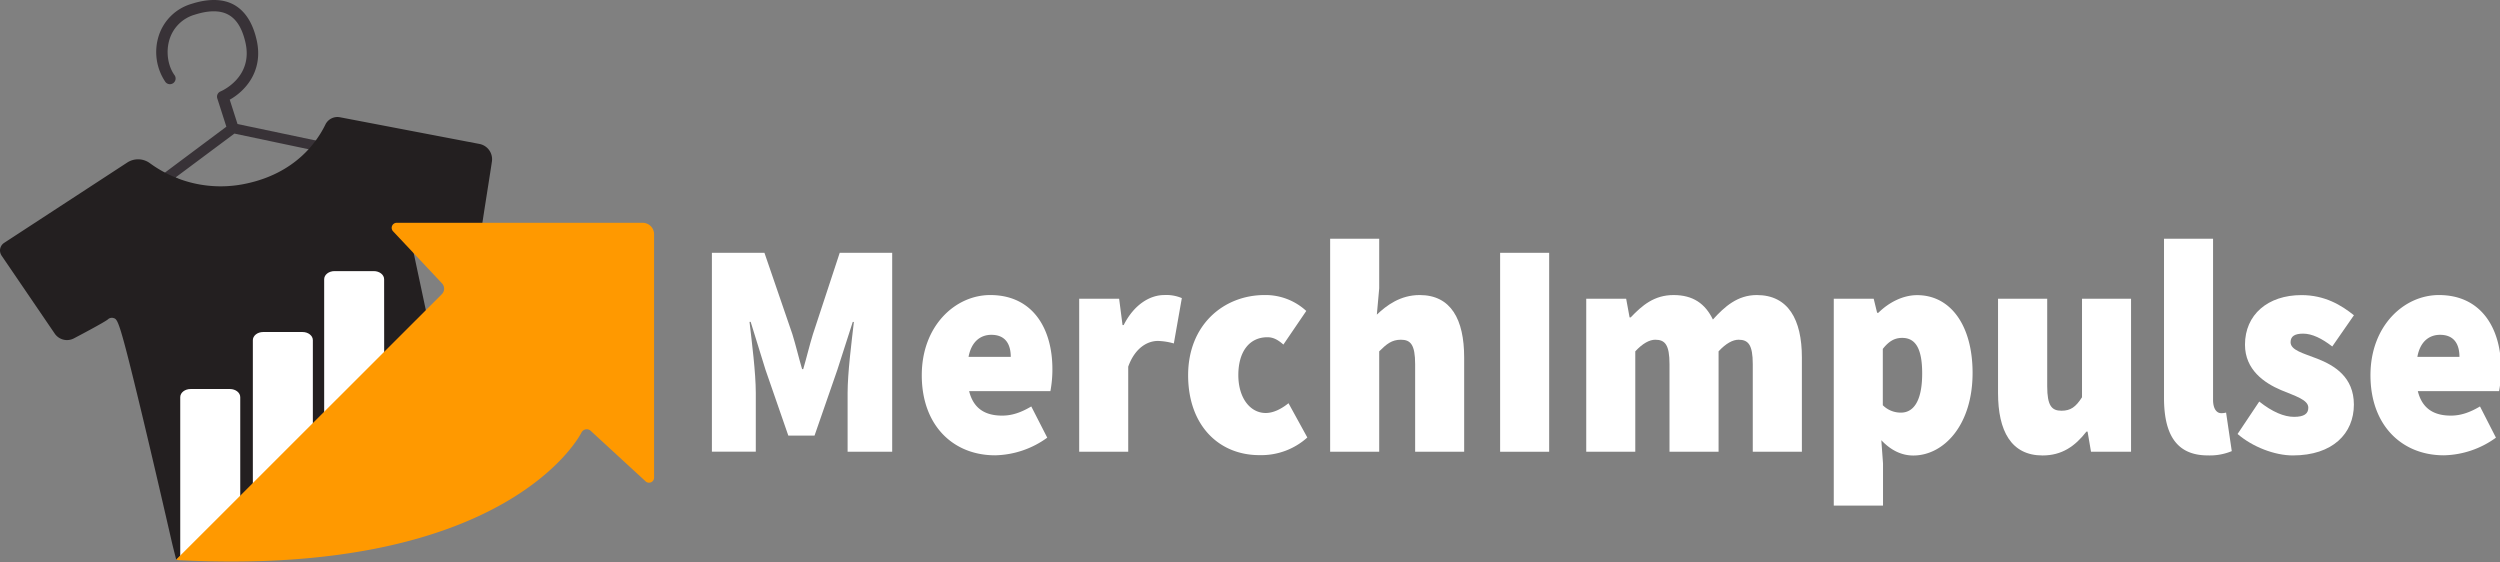 <svg xmlns="http://www.w3.org/2000/svg" width="992" height="223"><rect width="100%" height="100%" fill="#808080" stroke="none"/><rect id="backgroundrect" width="100%" height="100%" x="0" y="0" fill="none" stroke="none"/><defs><style>.cls-1{fill:#383237;}.cls-2{fill:#231f20;}.cls-3{fill:#fff;}.cls-4{fill:#f90;}</style></defs><title>Study 2</title><g class="currentLayer" style=""><title>Layer 1</title><g id="Study_2" data-name="Study 2" class=""><path class="cls-1" d="M94.25,49.215 l-3.09,-9.66 c5.76,-3.19 13.52,-11.07 10.69,-23.62 C100.33,9.155 97.33,4.465 93.03,1.995 s-10.13,-2.67 -17,-0.47 a19.33,19.33 0 0 0 -13,12.55 a21.16,21.16 0 0 0 2.64,18.5 a2.26,2.26 0 0 0 3.64,-2.67 c-2.77,-3.77 -3.57,-9.57 -2,-14.43 a14.7,14.7 0 0 1 10,-9.66 c5.65,-1.8 10.17,-1.77 13.43,0.09 s5.42,5.53 6.66,11 c3.1,13.73 -9.37,19.15 -9.89,19.37 a2.26,2.26 0 0 0 -1.29,2.77 l3.6,11.23 l-25,18.67 l4.1,2.57 a42.77,42.77 0 0 0 29.76,4.46 c13.49,-2.8 21.21,-9.87 25.48,-15.86 a47.77,47.77 0 0 0 2.52,-4.08 zM98.48,74.725 a41.38,41.38 0 0 1 -28.81,-4.32 l23.34,-17.4 l30.14,6.36 C119.02,65.195 111.54,72.045 98.48,74.725 z" id="svg_1"/><path class="cls-2" d="M68.33,215.725 c-2.66,-11.6 -7.8,-33.91 -12.39,-53 c-8.64,-35.87 -9.21,-36 -10.91,-36.53 a2.3,2.3 0 0 0 -2.24,0.56 c-0.21,0.18 -1.87,1.41 -13.47,7.51 a5.89,5.89 0 0 1 -7.61,-1.9 l-21,-30.82 a3.83,3.83 0 0 1 -0.71,-2.18 a3.64,3.64 0 0 1 1.65,-3 l48.84,-31.87 a7.89,7.89 0 0 1 9,0.27 a47.56,47.56 0 0 0 37.93,8.14 c19.63,-4.07 28.29,-16.46 31.7,-23.49 a5.32,5.32 0 0 1 5.76,-2.89 l55.31,10.58 a6.18,6.18 0 0 1 5,7 c-0.68,4.68 -2.51,15.93 -3.81,24.53 a6.9,6.9 0 0 1 -7.68,5.81 l-17.19,-2.15 a3.19,3.19 0 0 0 -3.05,4.85 h0 l6,28.2 l-99.52,96.8 S68.79,217.645 68.33,215.725 z" id="svg_2"/><path class="cls-3" d="M152.45,162.025 L128.63,177.525 V110.805 c0,-1.79 1.84,-3.23 4.1,-3.23 H148.33 c2.26,0 4.09,1.44 4.09,3.23 z" id="svg_3"/><path class="cls-3" d="M100.33,203.375 v-68.4 c0,-1.78 1.83,-3.23 4.09,-3.23 h15.63 c2.26,0 4.09,1.45 4.09,3.23 v50.52 z" id="svg_4"/><path class="cls-3" d="M71.52,222.265 V157.595 c0,-1.79 1.83,-3.23 4.09,-3.23 h15.63 c2.26,0 4.09,1.44 4.09,3.23 v49.49 z" id="svg_5"/><path class="cls-4" d="M259.54,189.605 a2,2 0 0 1 -3.3,1.45 l-21.86,-20.11 a2.31,2.31 0 0 0 -2,-0.57 a2.37,2.37 0 0 0 -1.65,1.25 c-0.28,0.56 -28.75,57.37 -159.93,50.64 a5.78,5.78 0 0 1 -0.91,-0.19 l15.94,-15.9 h0 l30,-30 h0 L175.33,116.725 a3.08,3.08 0 0 0 0.06,-4.28 L155.92,91.725 a2,2 0 0 1 1.44,-3.32 h97.64 a4.54,4.54 0 0 1 4.54,4.54 z" id="svg_6"/><path class="cls-3" d="M282.48,100.315 H303.33 l11.09,32.3 c1.36,4.37 2.49,9.23 3.85,13.85 h0.45 c1.36,-4.62 2.49,-9.48 3.85,-13.85 l10.63,-32.3 h20.82 v78.94 H336.33 V155.935 c0,-8 1.59,-20.28 2.49,-28.18 h-0.45 L332.27,146.725 l-9.06,26.11 H312.8 L303.75,146.725 L297.87,127.725 h-0.46 c0.91,7.9 2.49,20.16 2.49,28.18 v23.32 H282.48 z" id="svg_7"/><path class="cls-3" d="M365.76,148.885 c0,-19.67 13.35,-31.81 27.16,-31.81 c16.75,0 24.67,13.11 24.67,29.39 a46.5,46.5 0 0 1 -0.79,8.74 H384.55 c1.81,7.29 6.79,9.71 13.12,9.71 c3.85,0 7.47,-1.21 11.54,-3.64 l6.34,12.39 a36.37,36.37 0 0 1 -20.59,7 C378.44,180.725 365.76,169.045 365.76,148.885 zm35.31,-7.28 c0,-4.62 -1.81,-8.75 -7.7,-8.75 c-4.3,0 -7.92,2.68 -9.05,8.75 z" id="svg_8"/><path class="cls-3" d="M428.22,118.525 h15.85 l1.35,10.45 h0.46 c4.18,-8.26 10.52,-11.9 16.07,-11.9 a15.78,15.78 0 0 1 7,1.21 l-3.17,18 a25.17,25.17 0 0 0 -6.33,-1 c-4.08,0 -9.06,2.67 -11.77,10.2 v33.77 H428.22 z" id="svg_9"/><path class="cls-3" d="M471.45,148.885 c0,-20.16 14.26,-31.81 30.33,-31.81 A23.86,23.86 0 0 1 518.33,123.385 L509.25,136.725 c-2.49,-2.19 -4.3,-2.91 -6.34,-2.91 c-7.24,0 -11.54,5.82 -11.54,15 s4.75,15.06 10.86,15.06 c3.17,0 6.34,-1.7 9.05,-3.88 l7.47,13.6 a27.26,27.26 0 0 1 -18.78,7 C483.9,180.725 471.45,169.045 471.45,148.885 z" id="svg_10"/><path class="cls-3" d="M527.8,94.725 h19.47 v19.67 L546.33,124.845 c3.85,-3.65 9.28,-7.77 17,-7.77 c12.44,0 17.65,9.71 17.65,24.77 v37.41 H561.53 V144.515 c0,-7.77 -1.82,-9.71 -5.66,-9.71 c-3.62,0 -5.66,1.7 -8.6,4.61 v39.84 H527.8 z" id="svg_11"/><path class="cls-3" d="M595.25,100.315 h19.46 v78.94 H595.25 z" id="svg_12"/><path class="cls-3" d="M629.42,118.525 h15.84 l1.36,7.41 h0.45 c4.53,-4.74 9.28,-8.86 17,-8.86 s12.56,3.4 15.61,9.71 c4.64,-5.1 9.73,-9.71 17.43,-9.71 c12.45,0 17.88,9.71 17.88,24.77 v37.41 H695.5 V144.515 c0,-7.77 -1.81,-9.71 -5.65,-9.71 c-2.27,0 -5,1.45 -7.92,4.61 v39.84 H662.46 V144.515 c0,-7.77 -1.81,-9.71 -5.66,-9.71 c-2.26,0 -5,1.45 -7.92,4.61 v39.84 H629.42 z" id="svg_13"/><path class="cls-3" d="M727.64,118.525 h15.84 l1.36,5.59 H745.33 c4.19,-4.13 9.74,-7 15.39,-7 c13.36,0 22,12.14 22,30.84 c0,20.89 -11.55,32.79 -23.54,32.79 c-4.75,0 -9,-2.18 -12.67,-6.07 l0.67,9.23 V200.625 H727.64 zm35.08,29.64 c0,-10 -2.72,-14.09 -7.92,-14.09 c-2.94,0 -5.21,1.21 -7.7,4.37 v22.35 A10,10 0 0 0 754.33,163.725 C758.87,163.725 762.72,159.815 762.72,148.165 z" id="svg_14"/><path class="cls-3" d="M792.82,155.935 V118.525 H812.33 v34.74 c0,7.77 1.81,9.71 5.66,9.71 c3.62,0 5.66,-1.46 8.15,-5.34 V118.525 h19.46 v60.73 H829.71 l-1.36,-8 h-0.45 c-4.53,5.83 -9.73,9.47 -17.43,9.47 C798.03,180.725 792.82,170.995 792.82,155.935 z" id="svg_15"/><path class="cls-3" d="M858.68,157.875 V94.725 h19.46 v63.88 c0,4.13 1.81,5.34 3.17,5.34 a6.63,6.63 0 0 0 2,-0.24 l2.26,15.3 a22.63,22.63 0 0 1 -9.5,1.7 C862.98,180.725 858.68,171.475 858.68,157.875 z" id="svg_16"/><path class="cls-3" d="M887.87,172.205 l8.6,-12.87 c5.21,4.13 9.85,6.07 13.81,6.07 s5.66,-1.21 5.66,-3.64 c0,-3.16 -5.21,-4.62 -10.87,-7 c-6.56,-2.79 -14.26,-8 -14.26,-18 c0,-11.9 9.06,-19.67 22.41,-19.67 c9.28,0 15.84,4 20.82,8 l-8.6,12.39 c-4.07,-3.16 -8,-5.1 -11.54,-5.1 c-3.28,0 -5,1 -5,3.4 c0,3.16 5,4.37 10.64,6.56 c6.79,2.67 14.48,7.28 14.48,18.21 c0,11.42 -8.37,20.16 -24.22,20.16 C902.58,180.725 893.76,177.305 887.87,172.205 z" id="svg_17"/><path class="cls-3" d="M940.6,148.885 c0,-19.67 13.36,-31.81 27.16,-31.81 c16.75,0 24.67,13.11 24.67,29.39 a46.5,46.5 0 0 1 -0.79,8.74 h-32.25 c1.81,7.29 6.79,9.71 13.13,9.71 c3.84,0 7.46,-1.21 11.54,-3.64 l6.33,12.39 a36.34,36.34 0 0 1 -20.59,7 C953.33,180.725 940.6,169.045 940.6,148.885 zm35.31,-7.28 c0,-4.62 -1.81,-8.75 -7.7,-8.75 c-4.3,0 -7.92,2.68 -9,8.75 z" id="svg_18"/></g></g></svg>